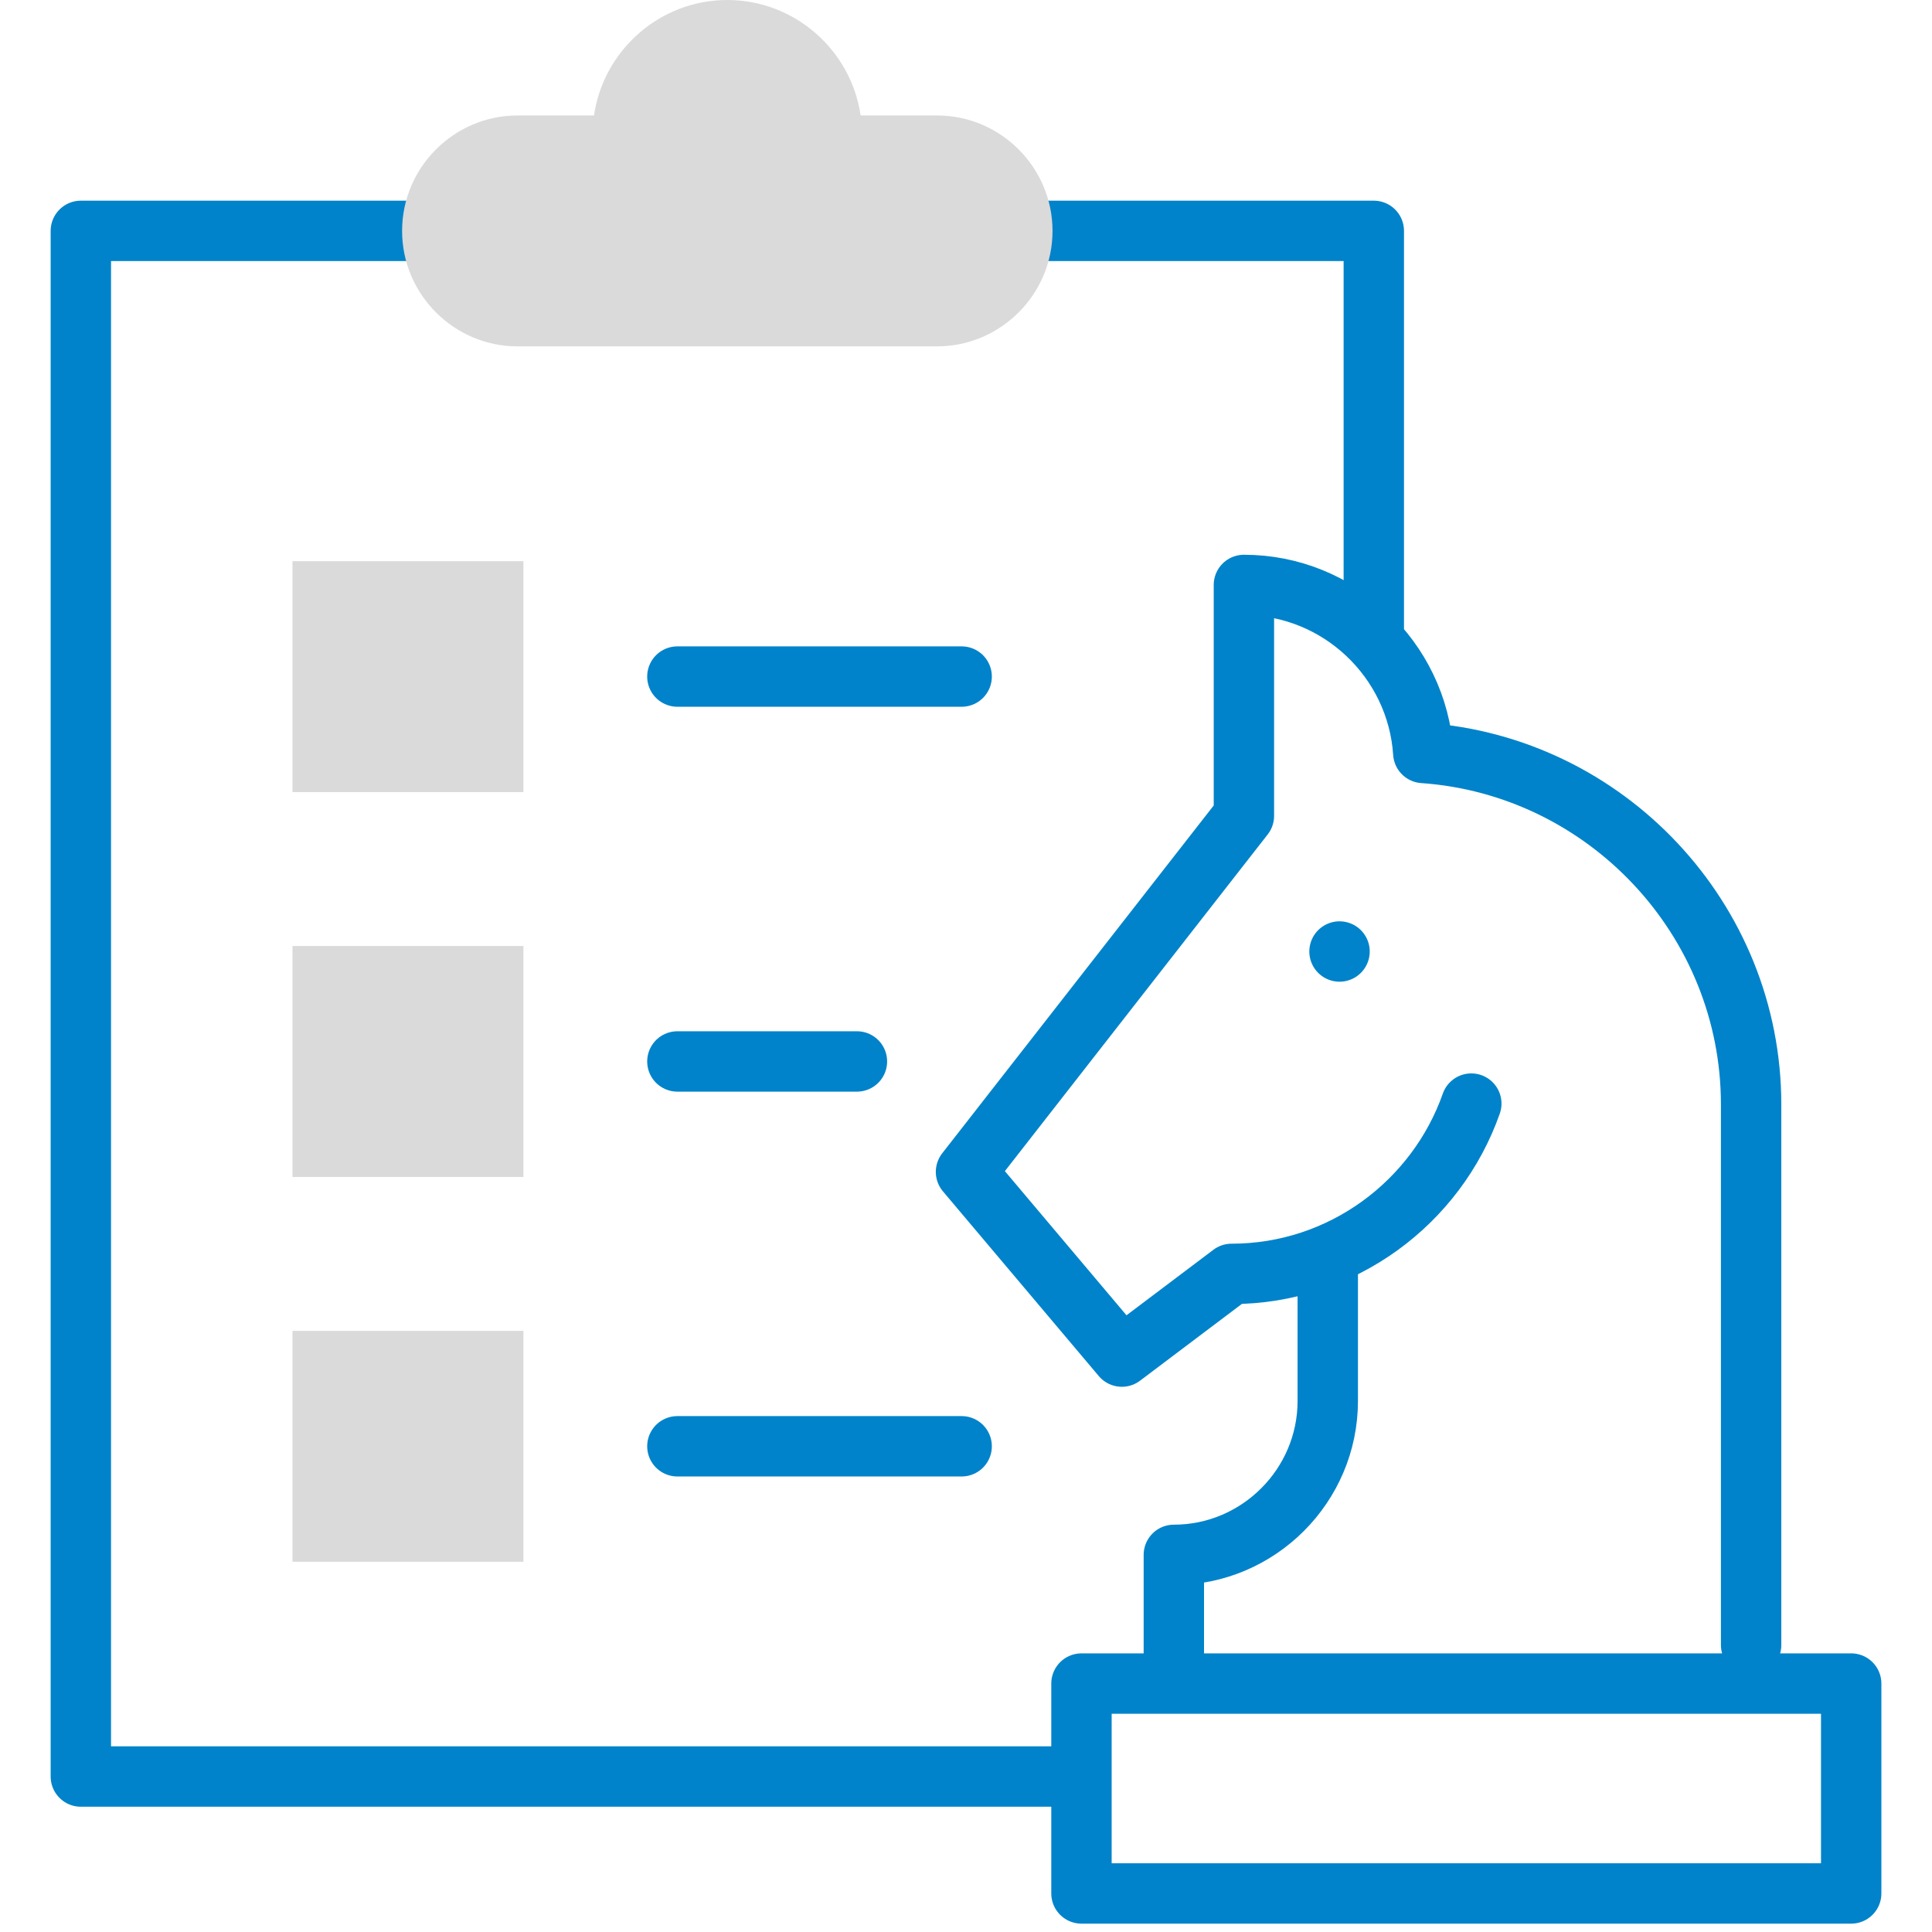 <svg width="64" height="64" viewBox="0 0 64 64" fill="none" xmlns="http://www.w3.org/2000/svg">
<path d="M33.225 7.648H45.509V20.876M35.188 58.85H2.678V7.648H15.058" stroke="#0083CA" stroke-width="2" stroke-miterlimit="2.613" stroke-linecap="round" stroke-linejoin="round"/>
<path d="M22.439 22.412H31.856" stroke="#0083CA" stroke-width="2" stroke-miterlimit="2.613" stroke-linecap="round" stroke-linejoin="round"/>
<path d="M22.439 35.162H28.387" stroke="#0083CA" stroke-width="2" stroke-miterlimit="2.613" stroke-linecap="round" stroke-linejoin="round"/>
<path d="M22.439 47.91H31.856" stroke="#0083CA" stroke-width="2" stroke-miterlimit="2.613" stroke-linecap="round" stroke-linejoin="round"/>
<path d="M61.323 55.77H35.825V62.723H61.323V55.77Z" stroke="#0083CA" stroke-width="2" stroke-miterlimit="2.613" stroke-linecap="round" stroke-linejoin="round"/>
<path d="M58.008 54.495V36.588C58.008 30.441 53.193 25.365 47.148 24.943C46.946 21.847 44.351 19.377 41.206 19.377V27.026L32 38.82L37.163 44.939L40.797 42.199C44.455 42.199 47.587 39.834 48.739 36.558" stroke="#0083CA" stroke-width="2" stroke-miterlimit="2.613" stroke-linecap="round" stroke-linejoin="round"/>
<path d="M43.984 41.793V46.407C43.984 49.212 41.69 51.507 38.885 51.507V55.133" stroke="#0083CA" stroke-width="2" stroke-miterlimit="2.613" stroke-linecap="round" stroke-linejoin="round"/>
<path d="M44.373 31.52H44.374" stroke="#0083CA" stroke-width="2" stroke-miterlimit="2.613" stroke-linecap="round" stroke-linejoin="round"/>
<path d="M17.339 18.59H9.689V26.239H17.339V18.59Z" fill="#DADADA"/>
<path d="M17.339 31.338H9.689V38.987H17.339V31.338Z" fill="#DADADA"/>
<path d="M17.339 44.086H9.689V51.735H17.339V44.086Z" fill="#DADADA"/>
<path fill-rule="evenodd" clip-rule="evenodd" d="M17.145 11.474H31.041C33.145 11.474 34.866 9.753 34.866 7.649C34.866 5.546 33.145 3.825 31.041 3.825H28.509C28.198 1.67 26.331 0 24.093 0C21.855 0 19.989 1.67 19.677 3.825H17.145C15.041 3.825 13.32 5.546 13.32 7.649C13.32 9.753 15.041 11.474 17.145 11.474Z" fill="#DADADA"/>
</svg>
